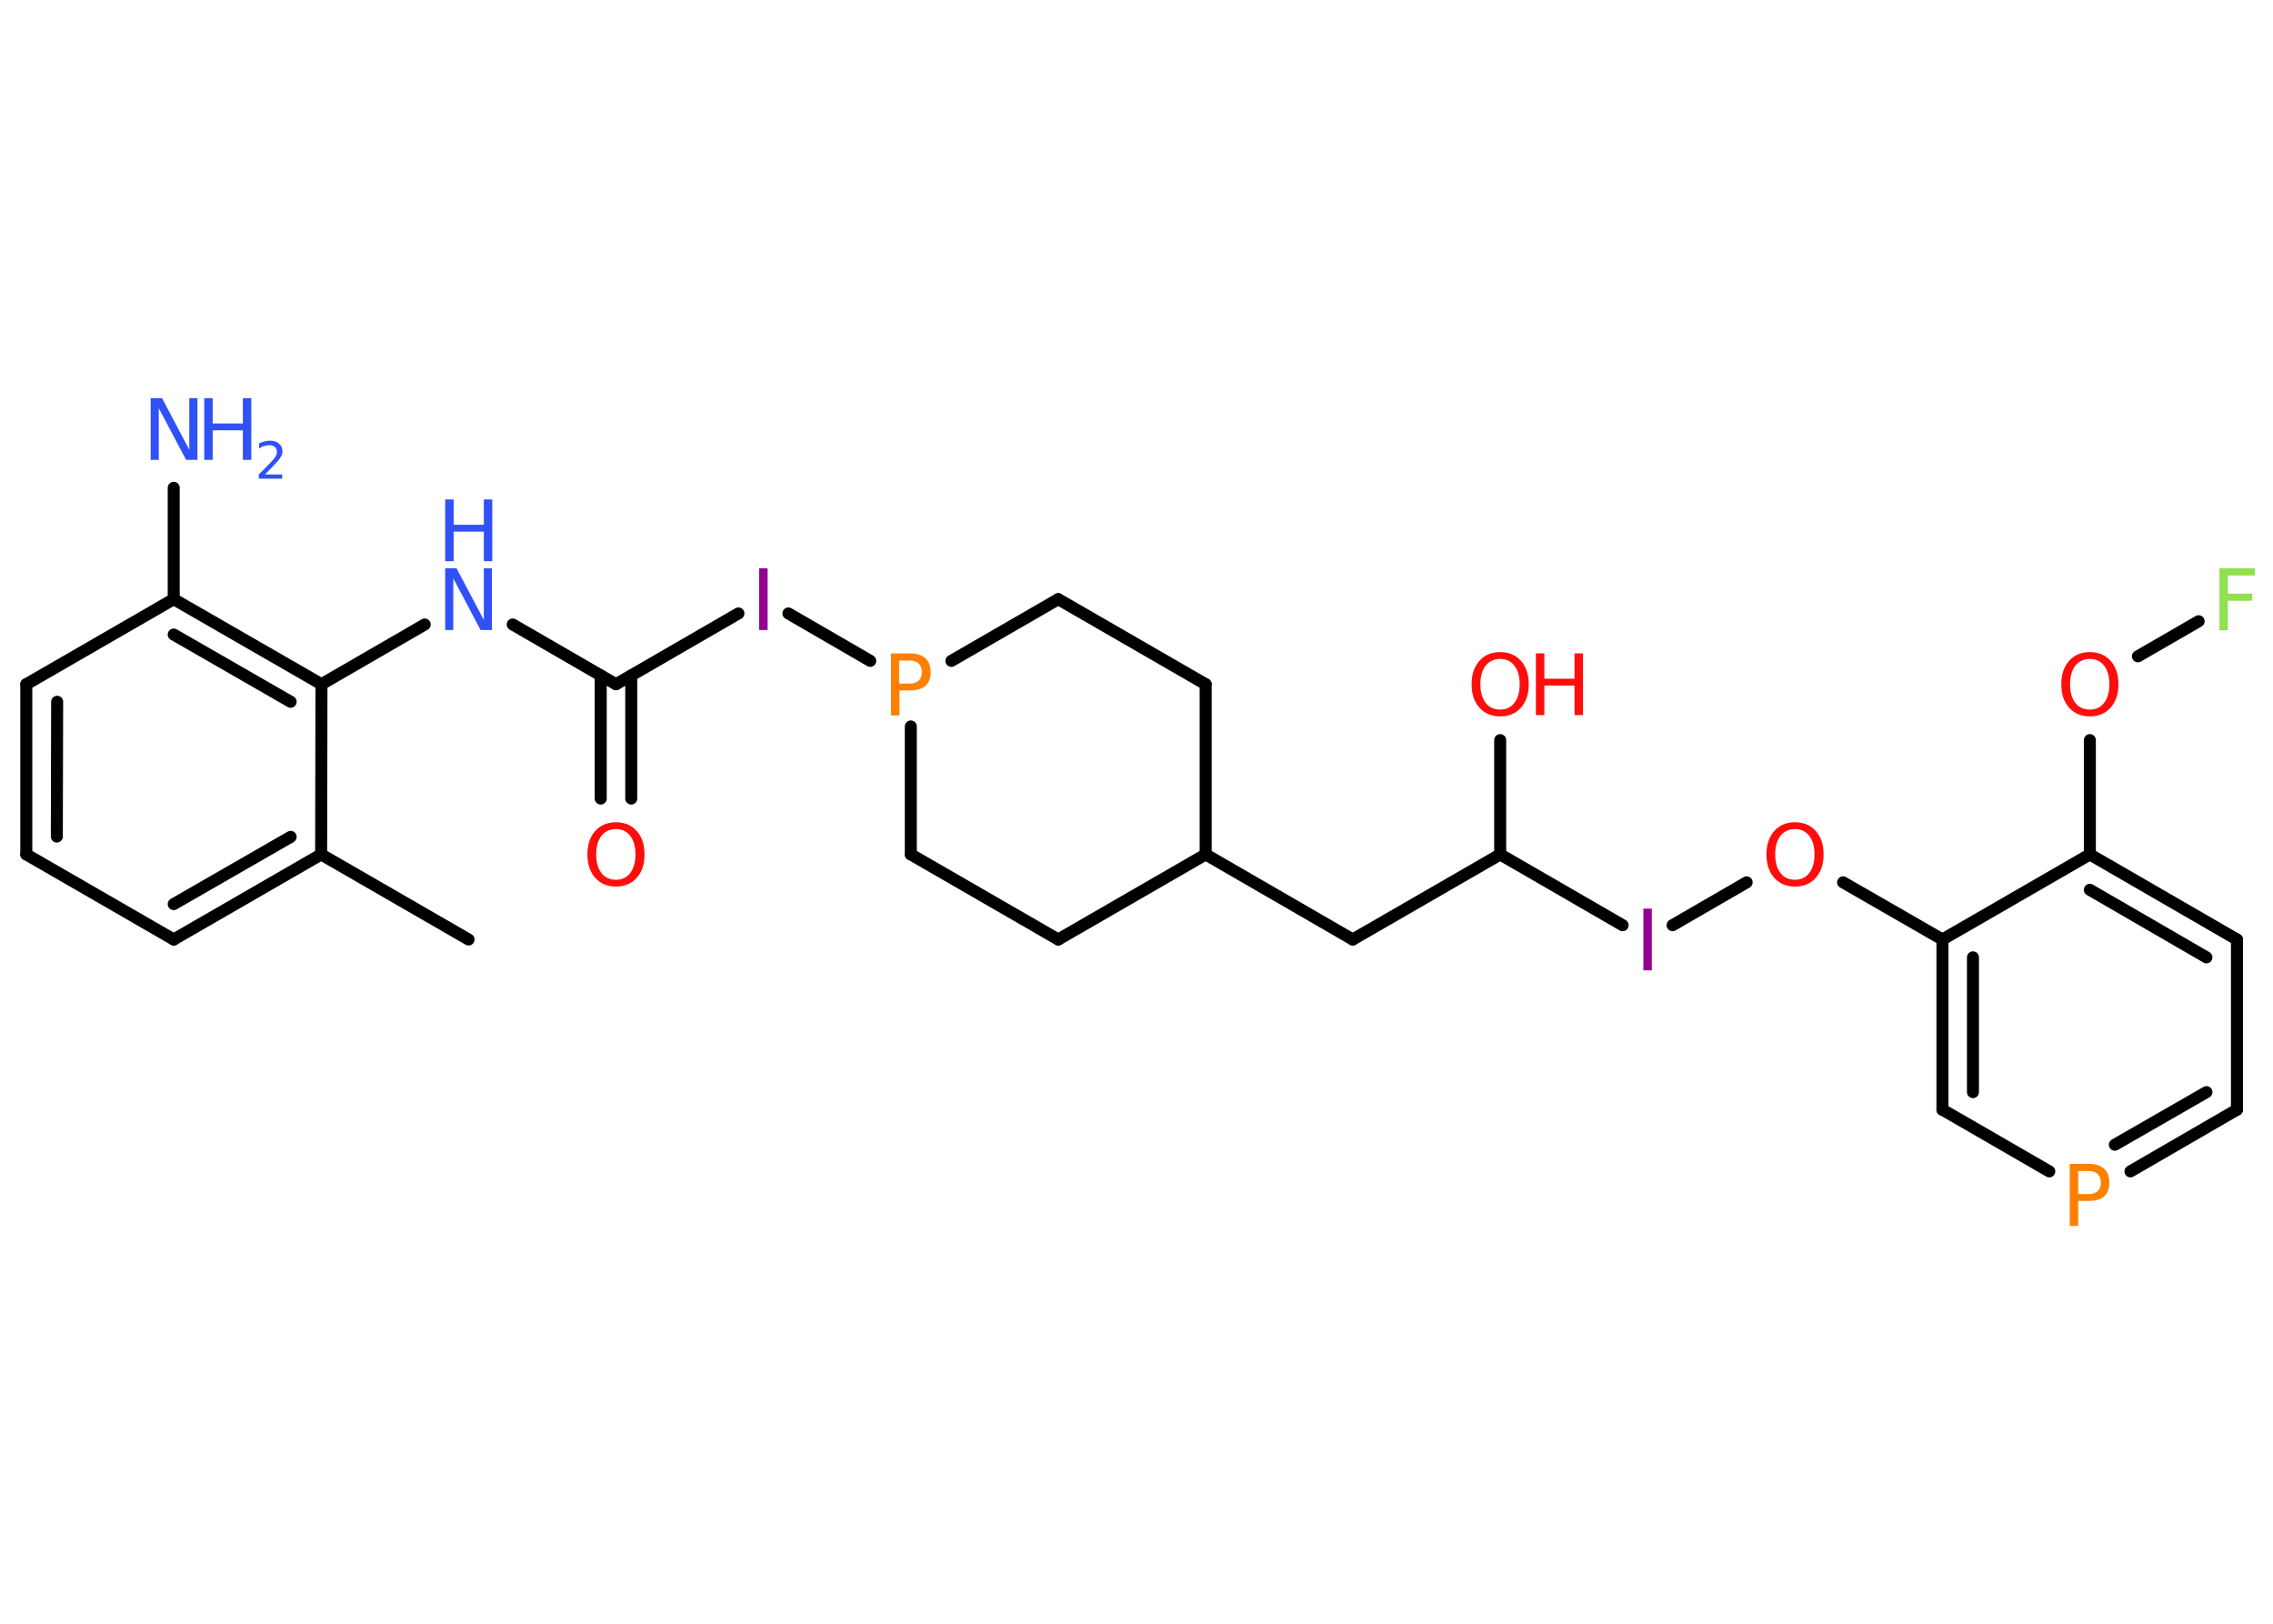 <?xml version='1.0' encoding='UTF-8'?>
<!DOCTYPE svg PUBLIC "-//W3C//DTD SVG 1.1//EN" "http://www.w3.org/Graphics/SVG/1.1/DTD/svg11.dtd">
<svg version='1.2' xmlns='http://www.w3.org/2000/svg' xmlns:xlink='http://www.w3.org/1999/xlink' width='70.0mm' height='50.0mm' viewBox='0 0 70.0 50.0'>
  <desc>Generated by the Chemistry Development Kit (http://github.com/cdk)</desc>
  <g stroke-linecap='round' stroke-linejoin='round' stroke='#000000' stroke-width='.37' fill='#FF0D0D'>
    <rect x='.0' y='.0' width='70.0' height='50.0' fill='#FFFFFF' stroke='none'/>
    <g id='mol1' class='mol'>
      <line id='mol1bnd1' class='bond' x1='14.43' y1='28.93' x2='9.89' y2='26.31'/>
      <g id='mol1bnd2' class='bond'>
        <line x1='5.35' y1='28.93' x2='9.89' y2='26.31'/>
        <line x1='5.35' y1='27.84' x2='8.95' y2='25.77'/>
      </g>
      <line id='mol1bnd3' class='bond' x1='5.35' y1='28.93' x2='.81' y2='26.31'/>
      <g id='mol1bnd4' class='bond'>
        <line x1='.81' y1='21.07' x2='.81' y2='26.31'/>
        <line x1='1.76' y1='21.61' x2='1.75' y2='25.76'/>
      </g>
      <line id='mol1bnd5' class='bond' x1='.81' y1='21.07' x2='5.35' y2='18.45'/>
      <line id='mol1bnd6' class='bond' x1='5.35' y1='18.45' x2='5.35' y2='15.02'/>
      <g id='mol1bnd7' class='bond'>
        <line x1='9.9' y1='21.07' x2='5.35' y2='18.45'/>
        <line x1='8.95' y1='21.61' x2='5.35' y2='19.54'/>
      </g>
      <line id='mol1bnd8' class='bond' x1='9.89' y1='26.31' x2='9.9' y2='21.07'/>
      <line id='mol1bnd9' class='bond' x1='9.9' y1='21.07' x2='13.08' y2='19.23'/>
      <line id='mol1bnd10' class='bond' x1='15.79' y1='19.23' x2='18.97' y2='21.07'/>
      <g id='mol1bnd11' class='bond'>
        <line x1='19.44' y1='20.8' x2='19.44' y2='24.59'/>
        <line x1='18.5' y1='20.8' x2='18.5' y2='24.59'/>
      </g>
      <line id='mol1bnd12' class='bond' x1='18.97' y1='21.07' x2='22.74' y2='18.89'/>
      <line id='mol1bnd13' class='bond' x1='24.28' y1='18.89' x2='26.8' y2='20.35'/>
      <line id='mol1bnd14' class='bond' x1='28.05' y1='22.37' x2='28.05' y2='26.31'/>
      <line id='mol1bnd15' class='bond' x1='28.05' y1='26.31' x2='32.59' y2='28.93'/>
      <line id='mol1bnd16' class='bond' x1='32.59' y1='28.93' x2='37.13' y2='26.31'/>
      <line id='mol1bnd17' class='bond' x1='37.13' y1='26.31' x2='41.66' y2='28.93'/>
      <line id='mol1bnd18' class='bond' x1='41.66' y1='28.93' x2='46.2' y2='26.31'/>
      <line id='mol1bnd19' class='bond' x1='46.2' y1='26.31' x2='46.2' y2='22.79'/>
      <line id='mol1bnd20' class='bond' x1='46.2' y1='26.31' x2='49.97' y2='28.49'/>
      <line id='mol1bnd21' class='bond' x1='51.51' y1='28.49' x2='53.79' y2='27.17'/>
      <line id='mol1bnd22' class='bond' x1='56.76' y1='27.17' x2='59.82' y2='28.93'/>
      <g id='mol1bnd23' class='bond'>
        <line x1='59.82' y1='28.93' x2='59.82' y2='34.17'/>
        <line x1='60.76' y1='29.48' x2='60.76' y2='33.63'/>
      </g>
      <line id='mol1bnd24' class='bond' x1='59.82' y1='34.17' x2='63.11' y2='36.07'/>
      <g id='mol1bnd25' class='bond'>
        <line x1='65.61' y1='36.07' x2='68.89' y2='34.17'/>
        <line x1='65.13' y1='35.25' x2='67.95' y2='33.63'/>
      </g>
      <line id='mol1bnd26' class='bond' x1='68.89' y1='34.17' x2='68.89' y2='28.93'/>
      <g id='mol1bnd27' class='bond'>
        <line x1='68.89' y1='28.93' x2='64.36' y2='26.31'/>
        <line x1='67.95' y1='29.48' x2='64.36' y2='27.4'/>
      </g>
      <line id='mol1bnd28' class='bond' x1='59.82' y1='28.93' x2='64.36' y2='26.31'/>
      <line id='mol1bnd29' class='bond' x1='64.36' y1='26.31' x2='64.36' y2='22.79'/>
      <line id='mol1bnd30' class='bond' x1='65.84' y1='20.21' x2='67.71' y2='19.13'/>
      <line id='mol1bnd31' class='bond' x1='37.13' y1='26.31' x2='37.13' y2='21.07'/>
      <line id='mol1bnd32' class='bond' x1='37.13' y1='21.07' x2='32.59' y2='18.45'/>
      <line id='mol1bnd33' class='bond' x1='29.3' y1='20.35' x2='32.59' y2='18.45'/>
      <g id='mol1atm7' class='atom'>
        <path d='M4.64 12.26h.35l.84 1.59v-1.59h.25v1.9h-.35l-.84 -1.59v1.59h-.25v-1.9z' stroke='none' fill='#3050F8'/>
        <path d='M6.29 12.26h.26v.78h.93v-.78h.26v1.9h-.26v-.91h-.93v.91h-.26v-1.9z' stroke='none' fill='#3050F8'/>
        <path d='M8.15 14.61h.54v.13h-.72v-.13q.09 -.09 .24 -.24q.15 -.15 .19 -.2q.07 -.08 .1 -.14q.03 -.06 .03 -.11q.0 -.09 -.06 -.15q-.06 -.06 -.17 -.06q-.07 .0 -.15 .02q-.08 .02 -.17 .08v-.16q.09 -.04 .18 -.06q.08 -.02 .15 -.02q.18 .0 .28 .09q.11 .09 .11 .24q.0 .07 -.03 .13q-.03 .06 -.1 .15q-.02 .02 -.12 .13q-.1 .11 -.29 .3z' stroke='none' fill='#3050F8'/>
      </g>
      <g id='mol1atm9' class='atom'>
        <path d='M13.71 17.5h.35l.84 1.59v-1.59h.25v1.9h-.35l-.84 -1.59v1.59h-.25v-1.9z' stroke='none' fill='#3050F8'/>
        <path d='M13.71 15.38h.26v.78h.93v-.78h.26v1.9h-.26v-.91h-.93v.91h-.26v-1.9z' stroke='none' fill='#3050F8'/>
      </g>
      <path id='mol1atm11' class='atom' d='M18.97 25.53q-.28 .0 -.45 .21q-.16 .21 -.16 .57q.0 .36 .16 .57q.16 .21 .45 .21q.28 .0 .44 -.21q.16 -.21 .16 -.57q.0 -.36 -.16 -.57q-.16 -.21 -.44 -.21zM18.97 25.32q.4 .0 .64 .27q.24 .27 .24 .72q.0 .45 -.24 .72q-.24 .27 -.64 .27q-.4 .0 -.64 -.27q-.24 -.27 -.24 -.72q.0 -.45 .24 -.72q.24 -.27 .64 -.27z' stroke='none'/>
      <path id='mol1atm12' class='atom' d='M23.38 17.5h.26v1.9h-.26v-1.9z' stroke='none' fill='#940094'/>
      <path id='mol1atm13' class='atom' d='M27.69 20.33v.72h.32q.18 .0 .28 -.09q.1 -.09 .1 -.26q.0 -.17 -.1 -.27q-.1 -.09 -.28 -.09h-.32zM27.44 20.12h.58q.32 .0 .48 .15q.16 .15 .16 .43q.0 .28 -.16 .42q-.16 .14 -.48 .14h-.32v.77h-.26v-1.9z' stroke='none' fill='#FF8000'/>
      <g id='mol1atm19' class='atom'>
        <path d='M46.2 20.29q-.28 .0 -.45 .21q-.16 .21 -.16 .57q.0 .36 .16 .57q.16 .21 .45 .21q.28 .0 .44 -.21q.16 -.21 .16 -.57q.0 -.36 -.16 -.57q-.16 -.21 -.44 -.21zM46.2 20.08q.4 .0 .64 .27q.24 .27 .24 .72q.0 .45 -.24 .72q-.24 .27 -.64 .27q-.4 .0 -.64 -.27q-.24 -.27 -.24 -.72q.0 -.45 .24 -.72q.24 -.27 .64 -.27z' stroke='none'/>
        <path d='M47.3 20.12h.26v.78h.93v-.78h.26v1.9h-.26v-.91h-.93v.91h-.26v-1.9z' stroke='none'/>
      </g>
      <path id='mol1atm20' class='atom' d='M50.61 27.98h.26v1.9h-.26v-1.9z' stroke='none' fill='#940094'/>
      <path id='mol1atm21' class='atom' d='M55.28 25.53q-.28 .0 -.45 .21q-.16 .21 -.16 .57q.0 .36 .16 .57q.16 .21 .45 .21q.28 .0 .44 -.21q.16 -.21 .16 -.57q.0 -.36 -.16 -.57q-.16 -.21 -.44 -.21zM55.28 25.32q.4 .0 .64 .27q.24 .27 .24 .72q.0 .45 -.24 .72q-.24 .27 -.64 .27q-.4 .0 -.64 -.27q-.24 -.27 -.24 -.72q.0 -.45 .24 -.72q.24 -.27 .64 -.27z' stroke='none'/>
      <path id='mol1atm24' class='atom' d='M64.0 36.05v.72h.32q.18 .0 .28 -.09q.1 -.09 .1 -.26q.0 -.17 -.1 -.27q-.1 -.09 -.28 -.09h-.32zM63.74 35.84h.58q.32 .0 .48 .15q.16 .15 .16 .43q.0 .28 -.16 .42q-.16 .14 -.48 .14h-.32v.77h-.26v-1.9z' stroke='none' fill='#FF8000'/>
      <path id='mol1atm28' class='atom' d='M64.36 20.29q-.28 .0 -.45 .21q-.16 .21 -.16 .57q.0 .36 .16 .57q.16 .21 .45 .21q.28 .0 .44 -.21q.16 -.21 .16 -.57q.0 -.36 -.16 -.57q-.16 -.21 -.44 -.21zM64.36 20.08q.4 .0 .64 .27q.24 .27 .24 .72q.0 .45 -.24 .72q-.24 .27 -.64 .27q-.4 .0 -.64 -.27q-.24 -.27 -.24 -.72q.0 -.45 .24 -.72q.24 -.27 .64 -.27z' stroke='none'/>
      <path id='mol1atm29' class='atom' d='M68.35 17.5h1.09v.22h-.83v.56h.75v.22h-.75v.91h-.26v-1.9z' stroke='none' fill='#90E050'/>
    </g>
  </g>
</svg>
